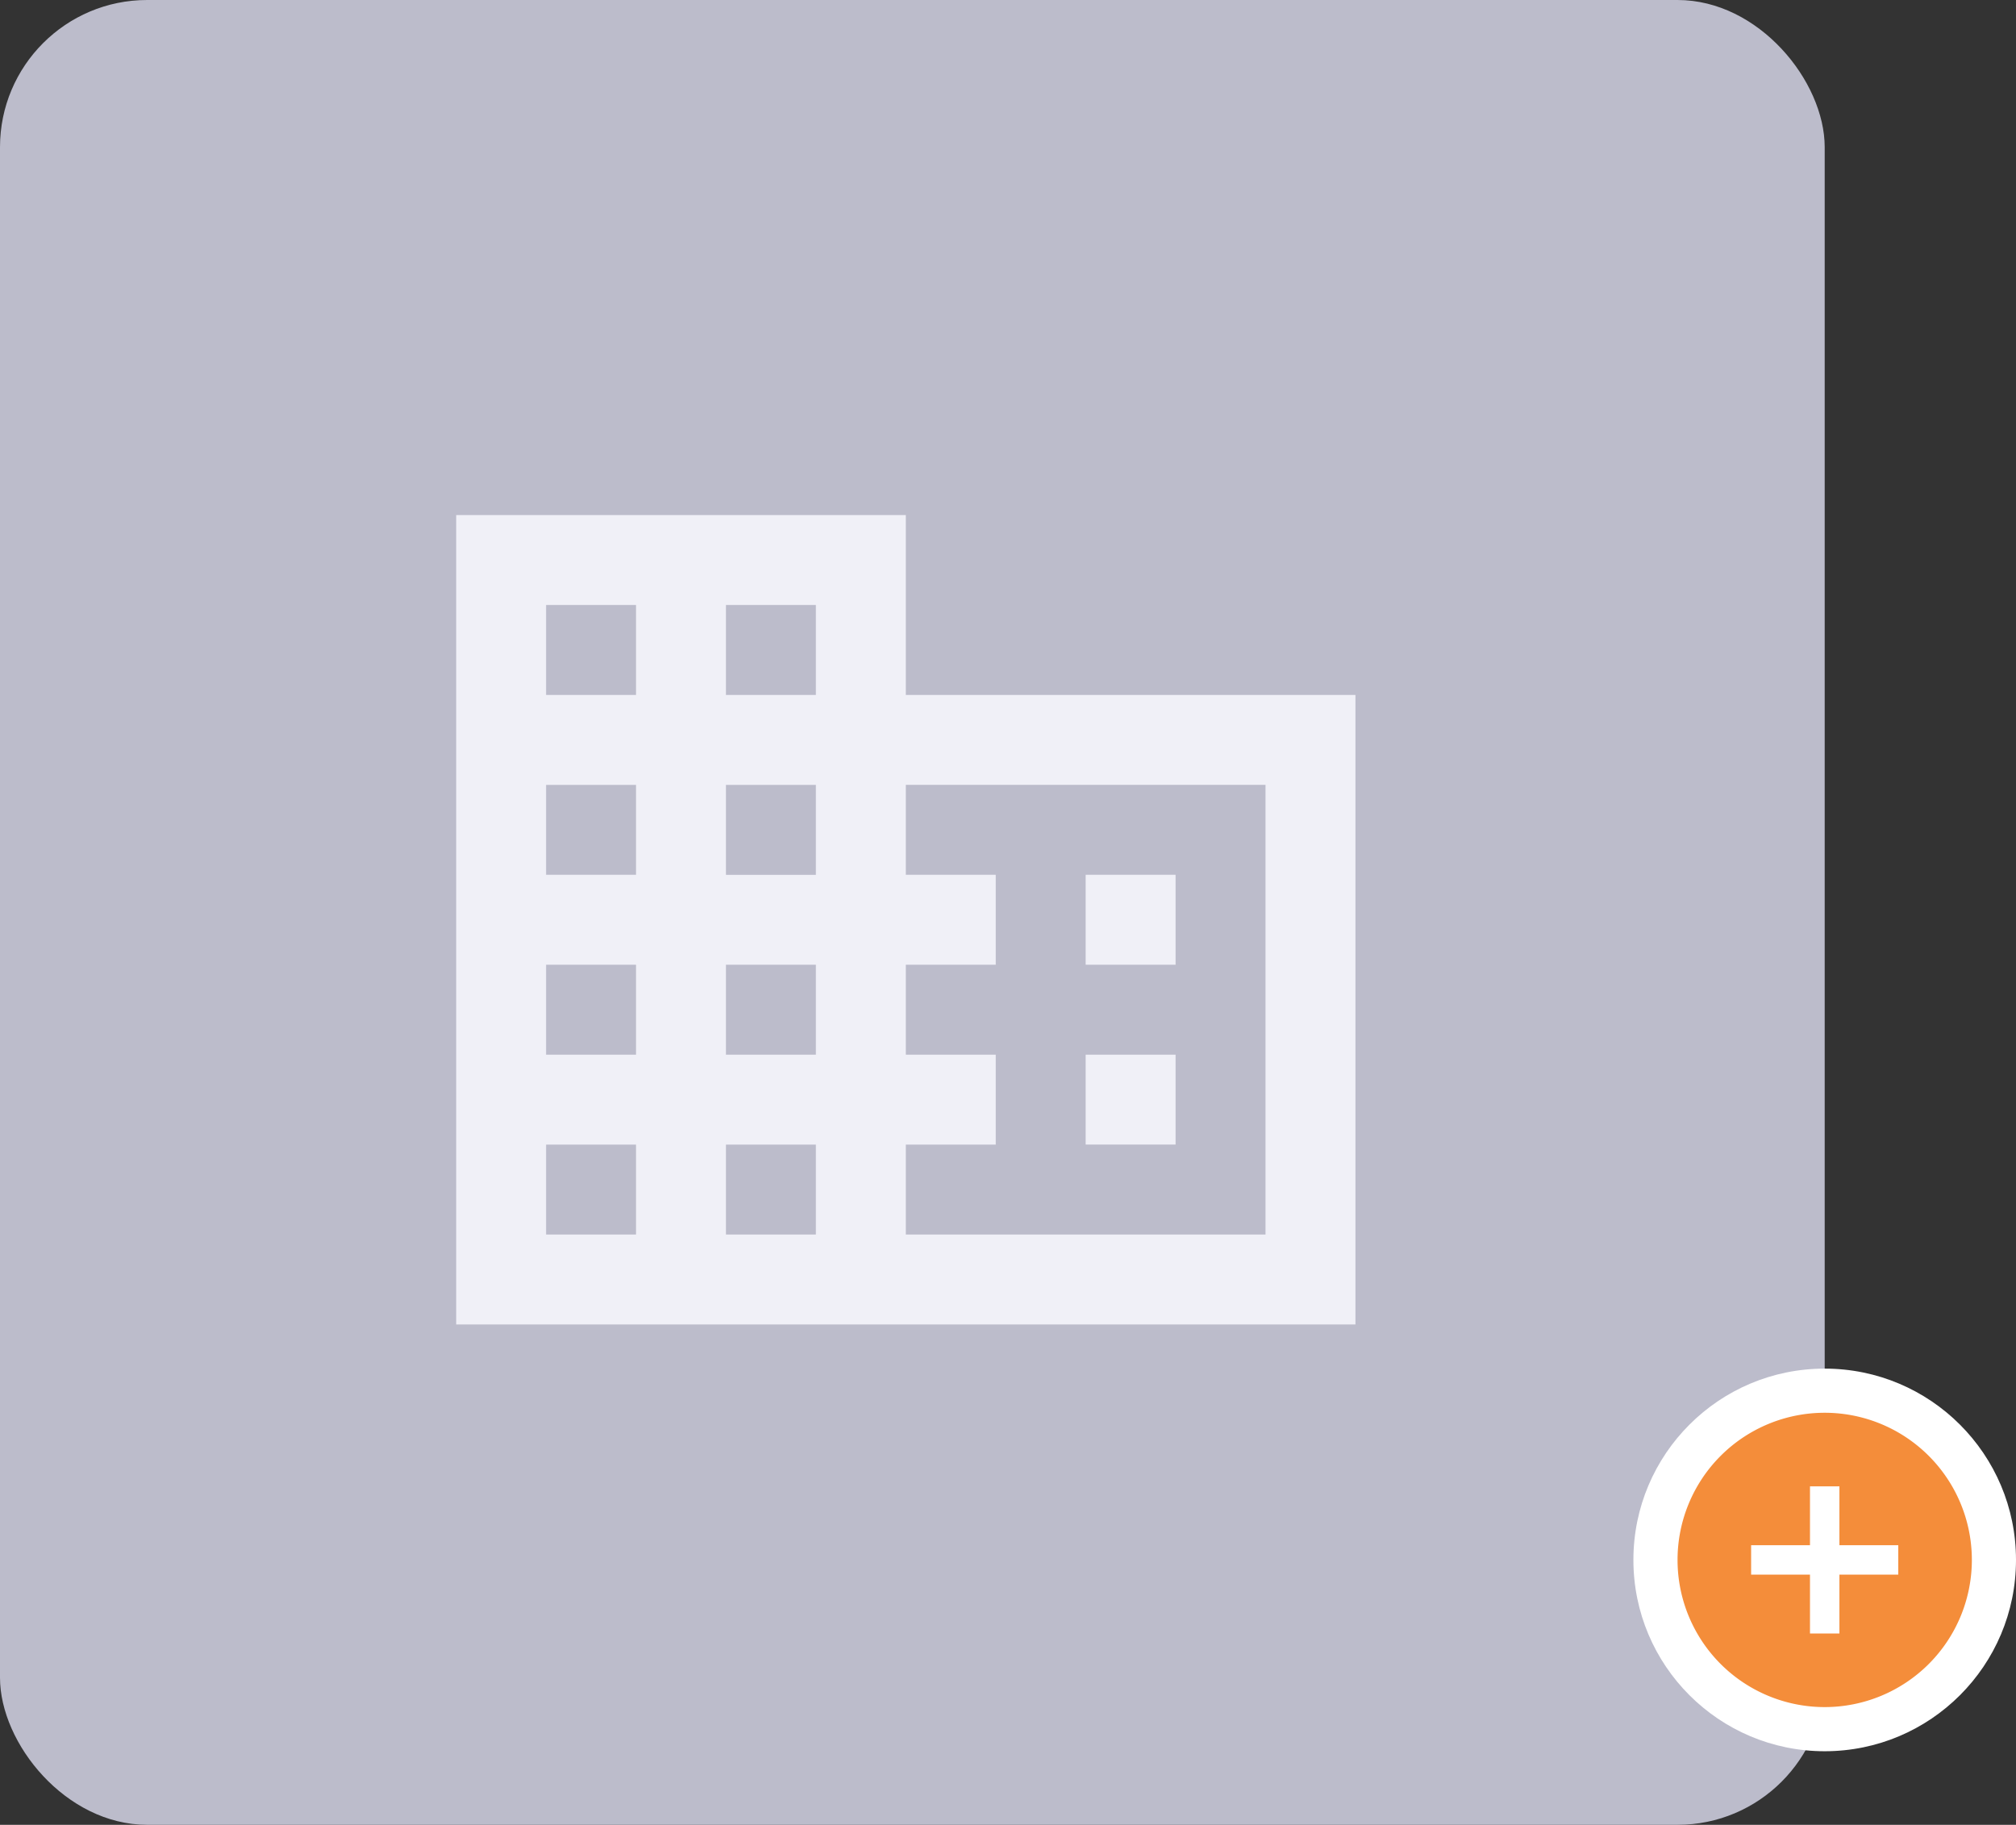 <svg xmlns="http://www.w3.org/2000/svg" width="137" height="124" viewBox="0 0 137 124">
    <rect x="0" y="0" width="137" height="124" fill="#333333" stroke="none"/>
    <g transform="translate(-731 -455)">
        <rect width="124" height="124" fill="#bcbccb" rx="10" transform="translate(731 455)"/>
        <path fill="#f0f0f7" d="M34.556 18.222V6H4v55h61.111V18.222zM16.222 54.889h-6.111v-6.111h6.111zm0-12.222h-6.111v-6.111h6.111zm0-12.222h-6.111v-6.112h6.111zm0-12.222h-6.111v-6.112h6.111zm12.222 36.666h-6.111v-6.111h6.111zm0-12.222h-6.111v-6.111h6.111zm0-12.222h-6.111v-6.112h6.111zm0-12.222h-6.111v-6.112h6.111zM59 54.889H34.556v-6.111h6.111v-6.111h-6.111v-6.111h6.111v-6.112h-6.111v-6.111H59zm-6.111-24.445h-6.111v6.111h6.111zm0 12.222h-6.111v6.111h6.111z" transform="translate(758 484)"/>
        <circle cx="13" cy="13" r="13" fill="#fff" transform="translate(842 548)"/>
        <path fill="#f48d3a" d="M12 2a10 10 0 1 0 10 10A10 10 0 0 0 12 2zm5 11h-4v4h-2v-4H7v-2h4V7h2v4h4z" transform="translate(843 549)"/>
    </g>
</svg>
